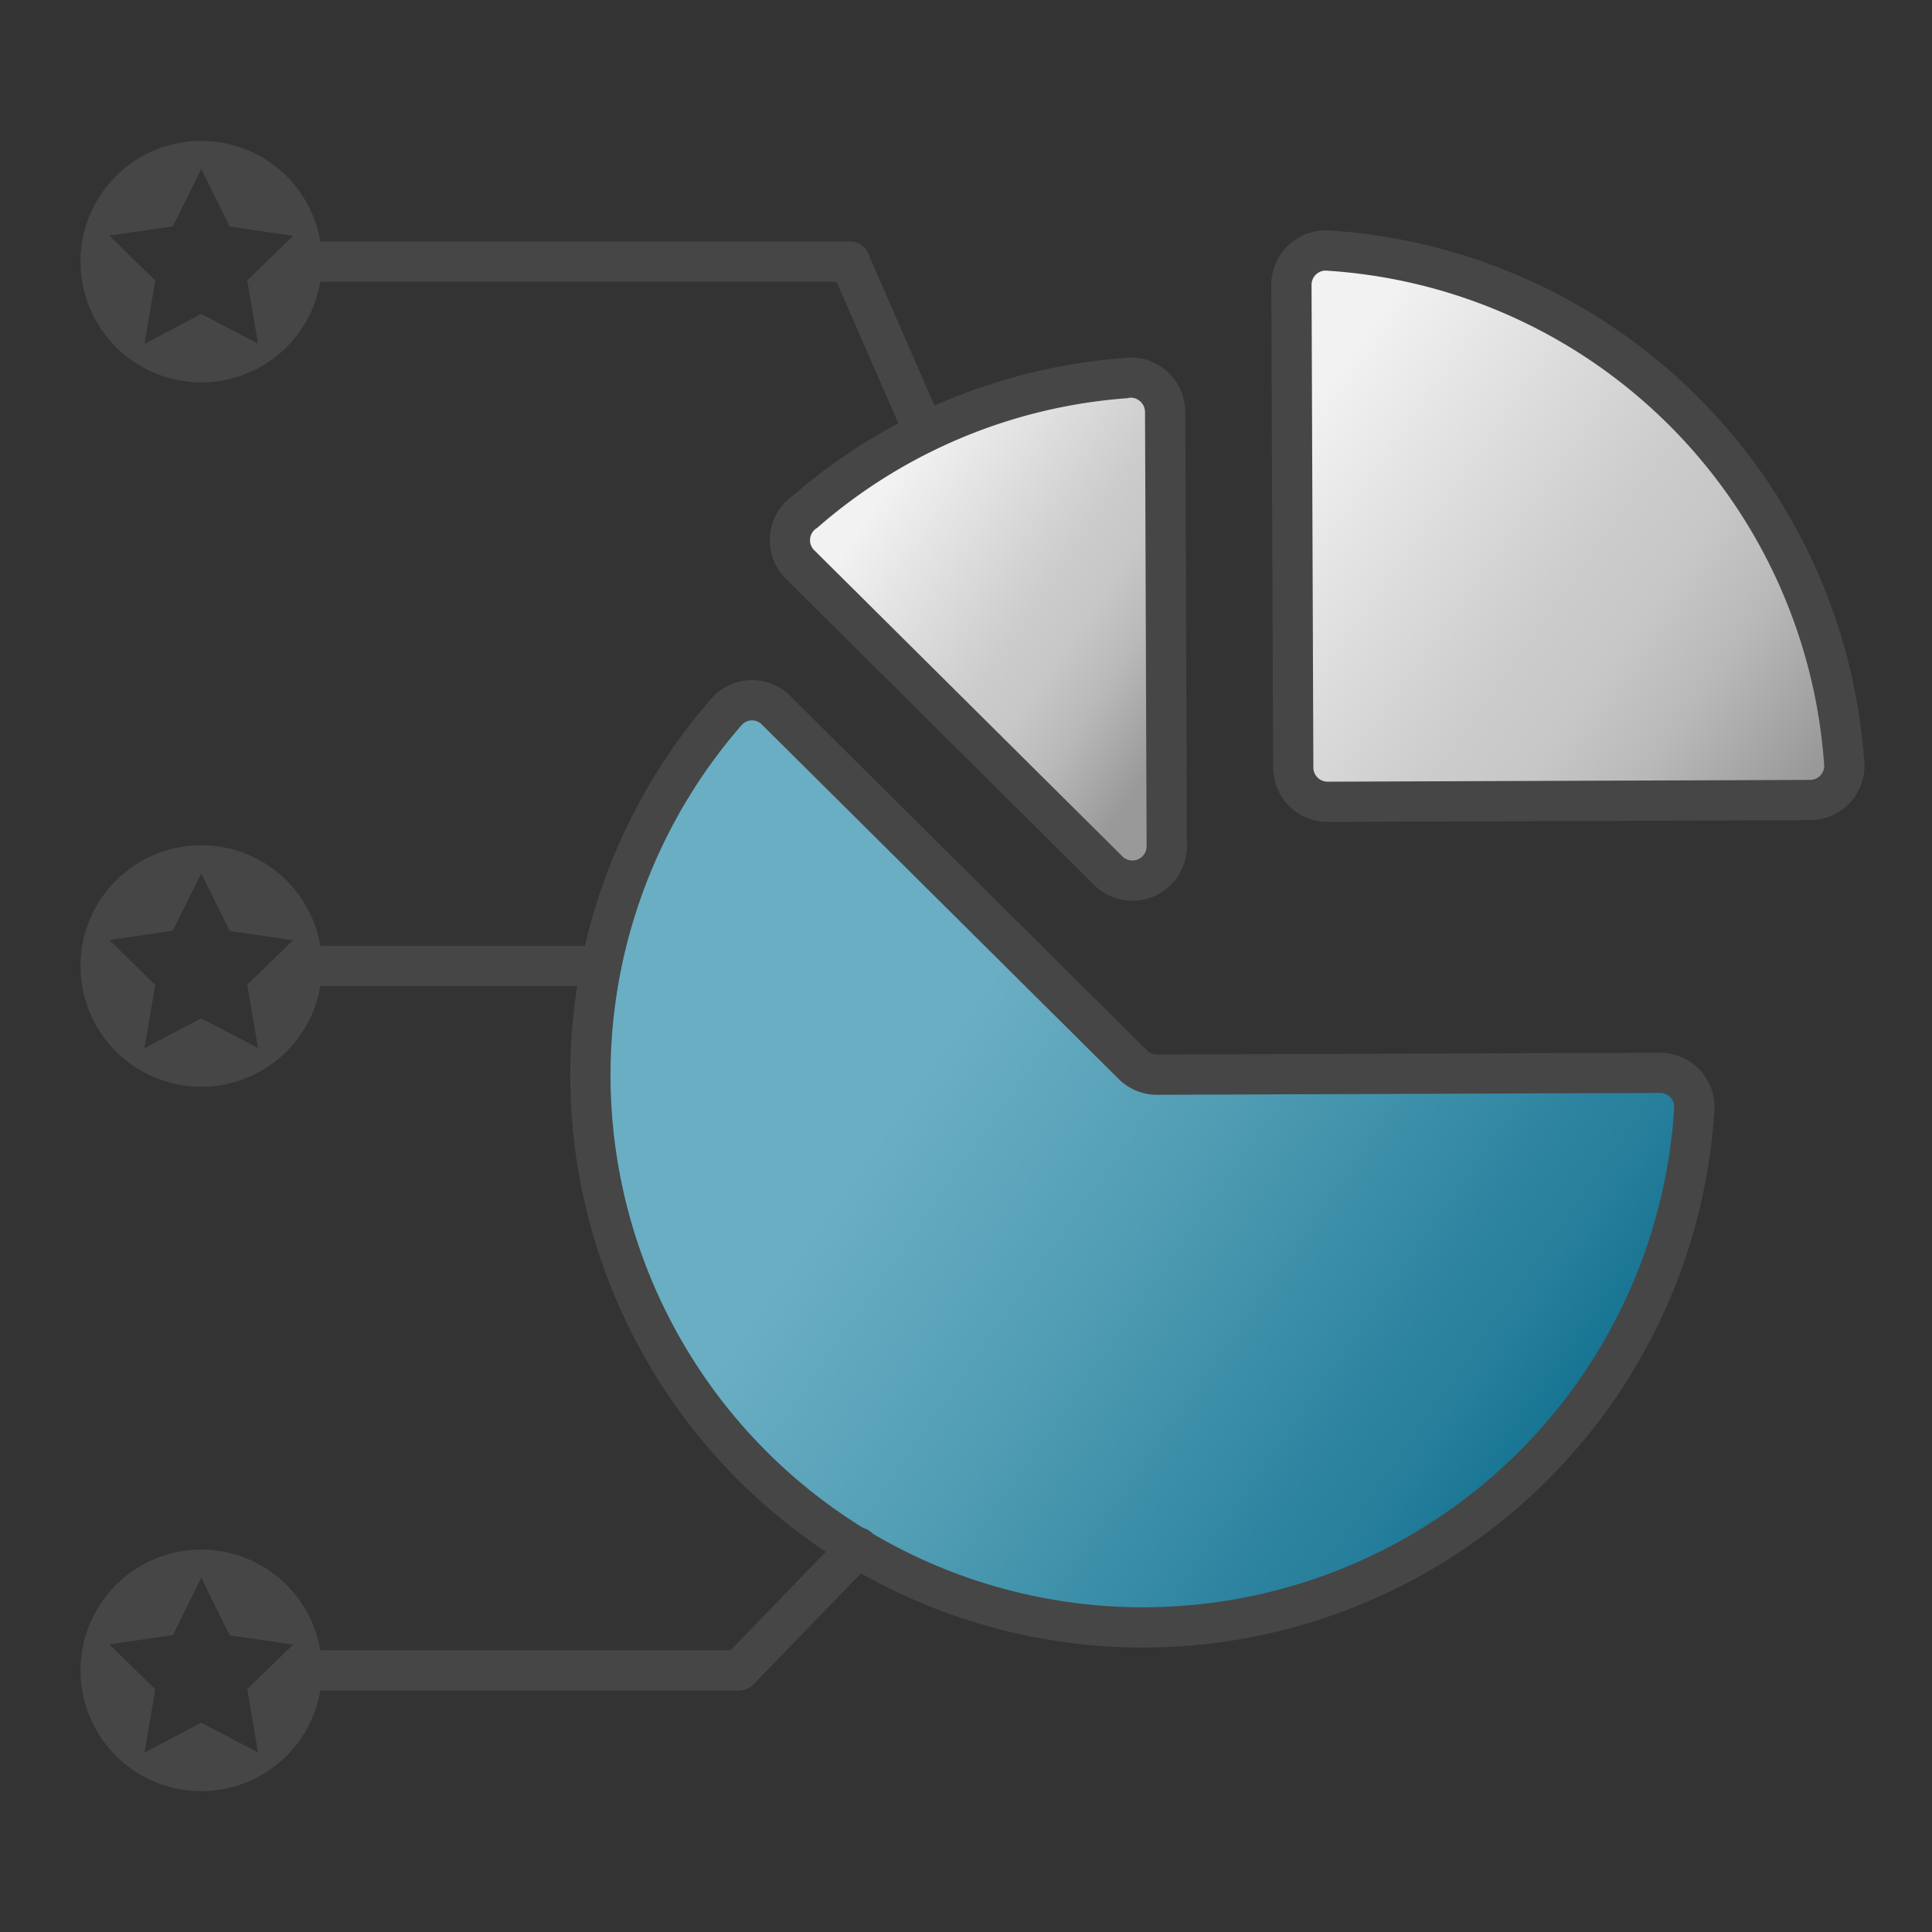 <svg id="Layer_1" data-name="Layer 1" xmlns="http://www.w3.org/2000/svg" xmlns:xlink="http://www.w3.org/1999/xlink" viewBox="0 0 48 48">
  <rect x="0" y="0" width="48" height="48" fill="#333333" stroke="none"/>
  <defs>
    <linearGradient id="linear-gradient" x1="20.646" y1="49.549" x2="11.648" y2="62.075" gradientTransform="translate(-17.634 31.903) rotate(-90.208)" gradientUnits="userSpaceOnUse">
      <stop offset="0" stop-color="#f2f2f2"/>
      <stop offset="0.5" stop-color="#ccc"/>
      <stop offset="0.63" stop-color="#c7c7c7"/>
      <stop offset="0.779" stop-color="#b9b9b9"/>
      <stop offset="0.938" stop-color="#a2a2a2"/>
      <stop offset="1" stop-color="#999"/>
    </linearGradient>
    <linearGradient id="linear-gradient-2" x1="22.316" y1="11.683" x2="30.051" y2="16.953" gradientTransform="matrix(1, 0, 0, 1, 0, 0)" xlink:href="#linear-gradient"/>
    <linearGradient id="linear-gradient-3" x1="7.359" y1="37.415" x2="-5.365" y2="55.431" gradientTransform="translate(-17.634 31.903) rotate(-90.208)" gradientUnits="userSpaceOnUse">
      <stop offset="0.175" stop-color="#6aaec3"/>
      <stop offset="0.457" stop-color="#529eb5"/>
      <stop offset="0.614" stop-color="#4192ab"/>
      <stop offset="0.809" stop-color="#2c839f"/>
      <stop offset="0.892" stop-color="#257e9b"/>
      <stop offset="1" stop-color="#147391"/>
    </linearGradient>
  </defs>
  <path d="M32.988,19.921l11.983-.044a.856.856,0,0,0,.852-.855l0,0a13.728,13.728,0,0,0-12.886-12.8h0a.855.855,0,0,0-.852.858v0h0L32.13,19.07A.854.854,0,0,0,32.988,19.921Z" stroke="#464646" stroke-miterlimit="10" fill="url(#linear-gradient)"/>
  <g>
    <path d="M28.089,9.38a.8.8,0,0,0-.154.017A13.652,13.652,0,0,0,20,12.715a.851.851,0,0,0-.1,1.332v0l7.622,7.573a.853.853,0,0,0,1.465-.6l-.039-10.789A.86.86,0,0,0,28.089,9.38Z" stroke="#464646" stroke-miterlimit="10" fill="url(#linear-gradient-2)"/>
    <path d="M19.279,17.643a.845.845,0,0,0-1.246.061h0a13.726,13.726,0,1,0,24.064,9.8h0a.853.853,0,0,0-.854-.85h0L28.749,26.7v0a.844.844,0,0,1-.593-.237h0l-8.868-8.81,0,0v0Z" stroke="#464646" stroke-linecap="round" stroke-linejoin="round" fill="url(#linear-gradient-3)"/>
  </g>
  <line x1="22.894" y1="10.586" x2="21.111" y2="6.5" fill="none" stroke="#464646" stroke-linecap="round" stroke-linejoin="round"/>
  <line x1="14.676" y1="24" x2="7.79" y2="24" fill="none" stroke="#464646" stroke-linecap="round" stroke-linejoin="round"/>
  <line x1="21.318" y1="38.444" x2="18.362" y2="41.5" fill="none" stroke="#464646" stroke-linecap="round" stroke-linejoin="round"/>
  <line x1="7.732" y1="41.5" x2="18.305" y2="41.5" fill="none" stroke="#464646" stroke-linecap="round" stroke-linejoin="round"/>
  <line x1="7.732" y1="6.5" x2="21.111" y2="6.5" fill="none" stroke="#464646" stroke-linecap="round" stroke-linejoin="round"/>
  <polygon points="6.383 8.329 5.008 7.607 3.634 8.331 3.895 6.8 2.783 5.716 4.32 5.492 5.006 4.099 5.695 5.491 7.232 5.714 6.12 6.799 6.383 8.329" fill="none"/>
  <polygon points="31.383 23.329 30.008 22.607 28.634 23.331 28.895 21.8 27.783 20.716 29.32 20.492 30.006 19.099 30.695 20.491 32.232 20.714 31.12 21.799 31.383 23.329" fill="none"/>
  <polygon points="31.383 23.329 30.008 22.607 28.634 23.331 28.895 21.8 27.783 20.716 29.32 20.492 30.006 19.099 30.695 20.491 32.232 20.714 31.12 21.799 31.383 23.329" fill="none"/>
  <path d="M5,21a3,3,0,1,0,3,3A3,3,0,0,0,5,21Zm1.411,5.038L5,25.3l-1.411.742.269-1.572L2.717,23.354l1.577-.23L5,21.7l.706,1.429,1.577.23L6.142,24.466Z" fill="#464646"/>
  <path d="M5,3.5a3,3,0,1,0,3,3A3,3,0,0,0,5,3.5ZM6.411,8.538,5,7.8l-1.411.742.269-1.572L2.717,5.854l1.577-.23L5,4.2l.706,1.429,1.577.23L6.142,6.966Z" fill="#464646"/>
  <path d="M5,38.5a3,3,0,1,0,3,3A3,3,0,0,0,5,38.5Zm1.411,5.038L5,42.8l-1.411.742.269-1.572L2.717,40.854l1.577-.23L5,39.2l.706,1.429,1.577.23L6.142,41.966Z" fill="#464646"/>
</svg>

